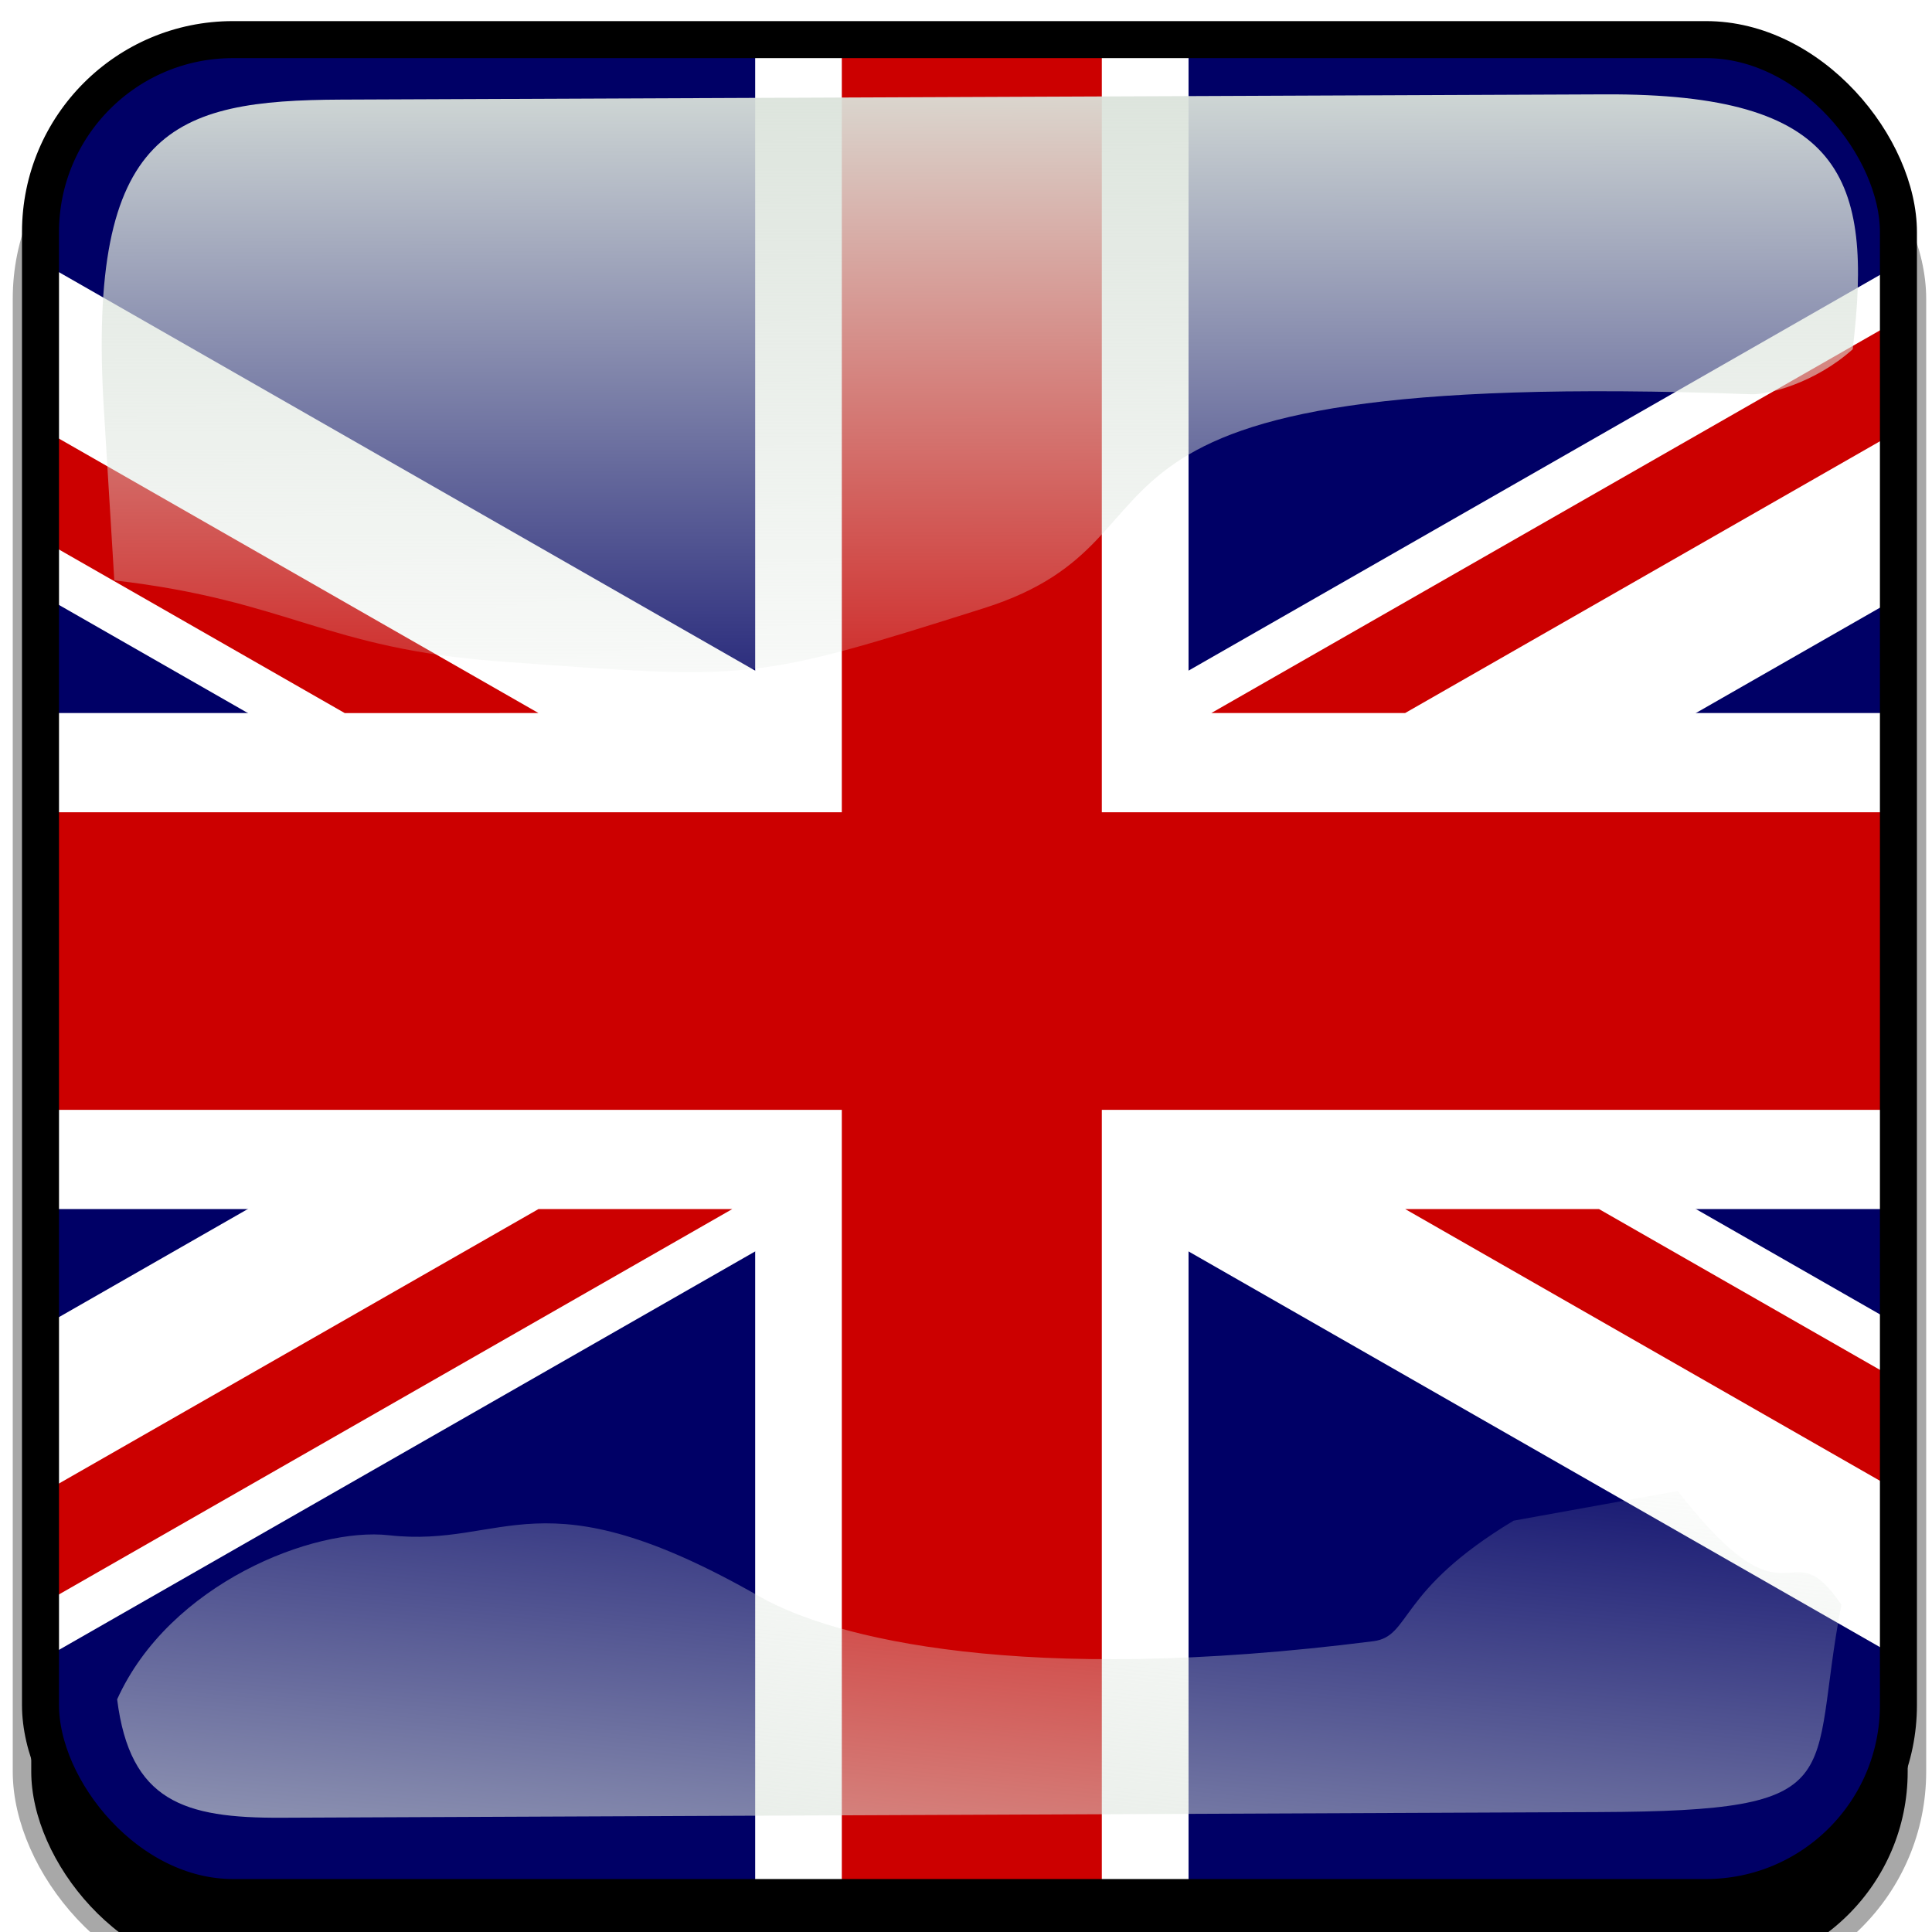 <?xml version="1.0" encoding="UTF-8" standalone="no"?>
<!-- Created with Inkscape (http://www.inkscape.org/) -->

<svg
   version="1.1"
   id="svg1399"
   width="3738.667"
   height="3738.667"
   viewBox="0 0 3738.667 3738.667"
   sodipodi:docname="bandera_es.png"
   xmlns:inkscape="http://www.inkscape.org/namespaces/inkscape"
   xmlns:sodipodi="http://sodipodi.sourceforge.net/DTD/sodipodi-0.dtd"
   xmlns:xlink="http://www.w3.org/1999/xlink"
   xmlns="http://www.w3.org/2000/svg"
   xmlns:svg="http://www.w3.org/2000/svg">
  <defs
     id="defs1403">
    <filter
       id="filter5912"
       inkscape:collect="always"
       x="-0.089"
       y="-0.089"
       width="1.178"
       height="1.178">
      <feGaussianBlur
         id="feGaussianBlur5914"
         stdDeviation="17.92"
         inkscape:collect="always" />
    </filter>
    <clipPath
       id="clipPathFlag"
       clipPathUnits="userSpaceOnUse">
      <rect
         id="rect3918"
         style="fill:#000000;fill-opacity:0.67"
         ry="57"
         height="511"
         width="511"
         y="0.5"
         x="0.5" />
    </clipPath>
    <linearGradient
       inkscape:collect="always"
       xlink:href="#linearGradient3852-0"
       id="linearGradient6047"
       gradientUnits="userSpaceOnUse"
       gradientTransform="matrix(0.953,0,0,0.866,11.575,-4.502)"
       x1="405.26"
       y1="118.06"
       x2="405.75"
       y2="360.92" />
    <linearGradient
       id="linearGradient3852-0"
       inkscape:collect="always">
      <stop
         id="stop3854-6"
         style="stop-color:#dbe3db"
         offset="0" />
      <stop
         id="stop3856-1"
         style="stop-color:#dbe3db;stop-opacity:0"
         offset="1" />
    </linearGradient>
    <linearGradient
       inkscape:collect="always"
       xlink:href="#linearGradient3852-0"
       id="linearGradient6049"
       gradientUnits="userSpaceOnUse"
       gradientTransform="matrix(1.157,0,0,1.317,-91.204,-253.99)"
       x1="342.19"
       y1="705.76"
       x2="358.08"
       y2="523.41" />
    <clipPath
       id="clipPath5796"
       clipPathUnits="userSpaceOnUse">
      <rect
         id="rect5798"
         style="fill:none;stroke:#00fa00;stroke-width:20"
         ry="57"
         height="512"
         width="512"
         y="0"
         x="0"
         inkscape:label="#rect4203" />
    </clipPath>
    <filter
       id="filter5740"
       inkscape:collect="always"
       x="-0.044"
       y="-0.044"
       width="1.087"
       height="1.087">
      <feGaussianBlur
         id="feGaussianBlur5742"
         stdDeviation="5.12"
         inkscape:collect="always" />
    </filter>
  </defs>
  <sodipodi:namedview
     id="namedview1401"
     pagecolor="#ffffff"
     bordercolor="#666666"
     borderopacity="1.0"
     inkscape:pageshadow="2"
     inkscape:pageopacity="0.0"
     inkscape:pagecheckerboard="0"
     showgrid="false" />
  <g
     inkscape:groupmode="layer"
     inkscape:label="Image"
     id="g1405">
    <g
       id="gb.svg"
       inkscape:label="template-button"
       transform="matrix(7.162,0,0,7.162,-874.168,-875.892)">&gt;
   <g
   id="g944"
   inkscape:label="00"
   transform="translate(90,90)">
  <rect
     id="rect946"
     style="fill:#000000;stroke:#a8a8a8;stroke-width:5;filter:url(#filter5912)"
     ry="57"
     height="512"
     width="512"
     y="56"
     x="38"
     inkscape:label="#rect4203" />
</g>
<g
   id="g948"
   clip-path="url(#clipPathFlag)"
   inkscape:label="01"
   transform="translate(128,128)">
  <rect
     id="rect950"
     style="fill:#0000ff"
     ry="57"
     height="512"
     width="512"
     y="0"
     x="0"
     inkscape:label="#rect4203" />
  <g
     id="g952"
     transform="matrix(1.25,0,0,1.25,0,7.6294e-6)"
     inkscape:label="#g3124"
     clip-path="url(#clipPath3135)">
    <rect
       id="rect3049"
       style="fill:#000066"
       height="418.56"
       width="568.53"
       y="-1.629"
       x="-81.394" />
    <path
       id="path3051"
       d="m -75.694,42.344 v 35.961 l 499.18,285.69 h 62.836 v -35.961 l -499.19,-285.7 z m 562.02,0 v 35.961 l -499.18,285.69 H -75.69 v -35.961 l 499.18,-285.7 z"
       style="fill:#ffffff"
       inkscape:connector-curvature="0" />
    <path
       id="path3053"
       sodipodi:nodetypes="cccccccccc"
       d="m 158.48,0 v 409.6 h 93.674 V 0 Z M -75.69,149.56 V 256.78 H 486.33 V 149.56 Z"
       style="fill:#ffffff"
       inkscape:connector-curvature="0" />
    <path
       id="path3055"
       sodipodi:nodetypes="cccccccccc"
       d="m -75.694,171.01 v 64.331 h 562.02 V 171.01 Z M 177.206,0 v 409.6 h 56.202 V 0 Z"
       style="fill:#cc0000"
       inkscape:connector-curvature="0" />
    <path
       id="path3057"
       d="m -75.694,364 187.34,-107.22 h 41.891 L -33.803,364 Z m 0,-321.65 187.34,107.22 H 69.755 L -75.695,66.317 Z m 332.78,107.21 187.34,-107.22 h 41.891 L 298.977,149.56 Z M 486.316,364 298.976,256.78 h 41.891 l 145.45,83.241 z"
       style="fill:#cc0000"
       inkscape:connector-curvature="0" />
  </g>
</g>
<g
   id="g959"
   inkscape:label="02"
   transform="translate(0,38)">
  <path
     id="path961"
     d="m 214.21,111.21 c -45.245,0.188 -68.716,7.731 -64.094,83.553 l 2.825,46.345 c 47.474,5.512 56.664,18.445 104.36,21.914 68.073,4.951 67.937,5.421 130.56,-14.384 62.628,-19.805 5.825,-65.247 207.32,-57.82 4.603,0.17 17.314,-3.053 27.462,-12.15 5.582,-46.524 -2.784,-69.143 -66.934,-68.876 z"
     sodipodi:nodetypes="sscssscss"
     style="color:#000000;fill:url(#linearGradient6047)"
     inkscape:connector-curvature="0" />
  <path
     id="path963"
     sodipodi:nodetypes="cssscssccc"
     d="m 531.03,495.17 c -31.605,19.022 -27.601,31.26 -37.913,32.573 -94.704,12.053 -145.98,-0.727 -165.8,-12.061 -59.588,-34.078 -68.468,-13.014 -100.22,-16.574 -20.115,-2.255 -59.245,12.984 -73.388,44.344 3.472,27.608 18.111,32.098 44.281,31.986 l 356.06,-1.527 c 69.692,-0.299 56.335,-8.493 65.543,-56.039 -14.772,-21.671 -13.157,9.109 -44.224,-30.717 z"
     style="color:#000000;fill:url(#linearGradient6049)"
     inkscape:connector-curvature="0" />
  <rect
     id="rect965"
     style="fill:none;stroke:#000000;stroke-width:20;filter:url(#filter5740)"
     transform="translate(128,90)"
     clip-path="url(#clipPath5796)"
     ry="57"
     height="512"
     width="512"
     y="0"
     x="0"
     inkscape:label="#rect4203" />
</g>
</g>
  </g>
</svg>
